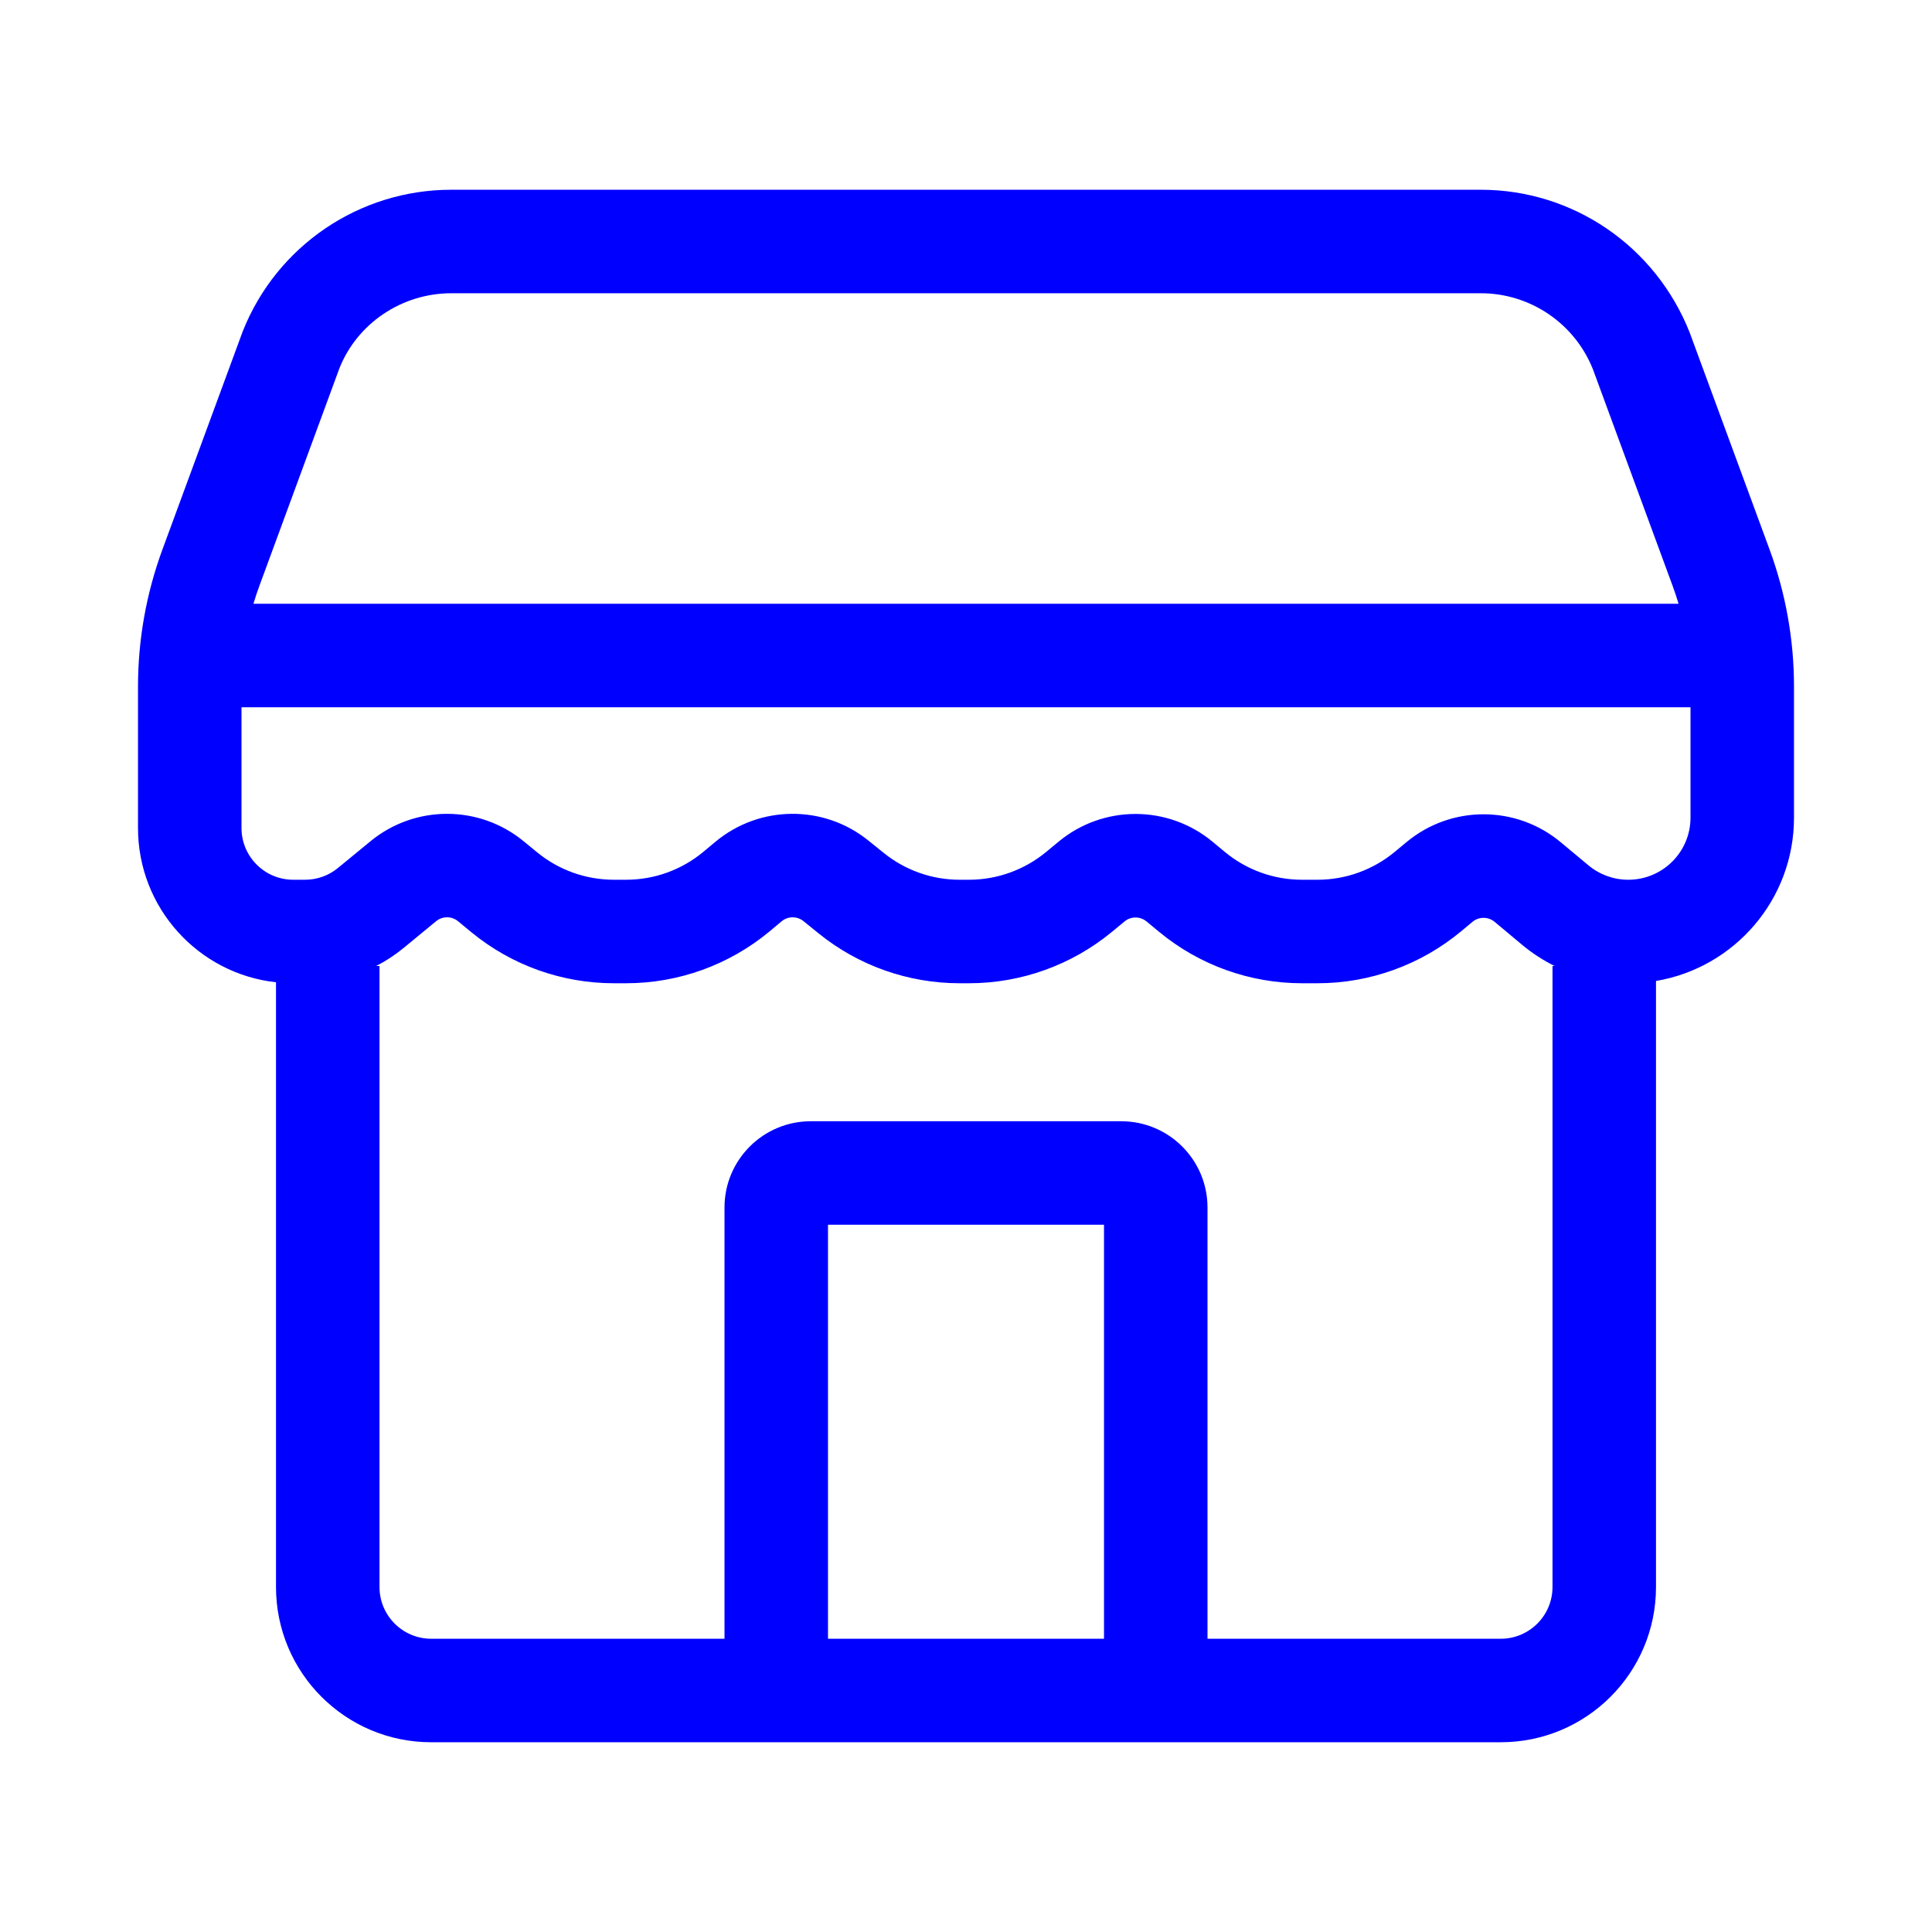 <svg viewBox="0 0 28 28" class="b6ax4al1 m4pnbp5e somyomsx ahndzqod gnhxmgs4" fill="blue" height="28" width="28">
    <path
        d="M17.5 23.75 21.75 23.75C22.164 23.75 22.5 23.414 22.5 23L22.5 14 22.531 14C22.364 13.917 22.206 13.815 22.061 13.694L21.66 13.359C21.567 13.283 21.433 13.283 21.34 13.36L21.176 13.497C20.591 13.983 19.855 14.25 19.095 14.25L18.869 14.25C18.114 14.25 17.382 13.987 16.8 13.506L16.616 13.354C16.523 13.278 16.39 13.278 16.298 13.354L16.113 13.507C15.53 13.987 14.798 14.25 14.044 14.25L13.907 14.25C13.162 14.25 12.439 13.994 11.861 13.525L11.645 13.35C11.552 13.275 11.419 13.276 11.328 13.352L11.155 13.497C10.57 13.984 9.834 14.25 9.074 14.25L8.896 14.25C8.143 14.25 7.414 13.989 6.832 13.511L6.638 13.351C6.545 13.275 6.413 13.275 6.32 13.351L5.849 13.739C5.726 13.84 5.592 13.928 5.452 14L5.5 14 5.5 23C5.5 23.414 5.836 23.75 6.25 23.75L10.5 23.75 10.5 17.5C10.5 16.81 11.06 16.25 11.75 16.25L16.25 16.25C16.94 16.25 17.5 16.81 17.5 17.5L17.5 23.75ZM3.673 8.75 24.327 8.75C24.3 8.66 24.271 8.571 24.238 8.483L23.087 5.355C22.823 4.688 22.178 4.25 21.461 4.25L6.54 4.25C5.822 4.25 5.177 4.688 4.919 5.338L3.762 8.483C3.729 8.571 3.7 8.66 3.673 8.75ZM24.5 10.25 3.5 10.25 3.5 12C3.5 12.414 3.836 12.75 4.25 12.75L4.421 12.75C4.595 12.75 4.763 12.69 4.897 12.58L5.368 12.193C6.013 11.662 6.945 11.662 7.59 12.193L7.784 12.352C8.097 12.609 8.49 12.75 8.896 12.75L9.074 12.75C9.483 12.75 9.88 12.607 10.194 12.345L10.368 12.2C11.01 11.665 11.941 11.659 12.589 12.185L12.805 12.359C13.117 12.612 13.506 12.75 13.907 12.75L14.044 12.75C14.45 12.75 14.844 12.608 15.158 12.35L15.343 12.197C15.989 11.663 16.924 11.663 17.571 12.197L17.755 12.35C18.068 12.608 18.462 12.75 18.869 12.75L19.095 12.75C19.504 12.75 19.901 12.606 20.216 12.344L20.38 12.208C21.028 11.666 21.972 11.666 22.62 12.207L23.022 12.542C23.183 12.676 23.387 12.75 23.598 12.75 24.097 12.75 24.5 12.347 24.5 11.85L24.5 10.25ZM24 14.217 24 23C24 24.243 22.993 25.25 21.75 25.25L6.25 25.25C5.007 25.25 4 24.243 4 23L4 14.236C2.875 14.112 2 13.158 2 12L2 9.951C2 9.272 2.12 8.6 2.354 7.964L3.518 4.802C4.01 3.563 5.207 2.75 6.54 2.75L21.461 2.75C22.793 2.75 23.99 3.563 24.488 4.819L25.646 7.964C25.88 8.6 26 9.272 26 9.951L26 11.85C26 13.039 25.135 14.026 24 14.217ZM16 23.75 16 17.75 12 17.75 12 23.75 16 23.75Z">
    </path>
</svg>
